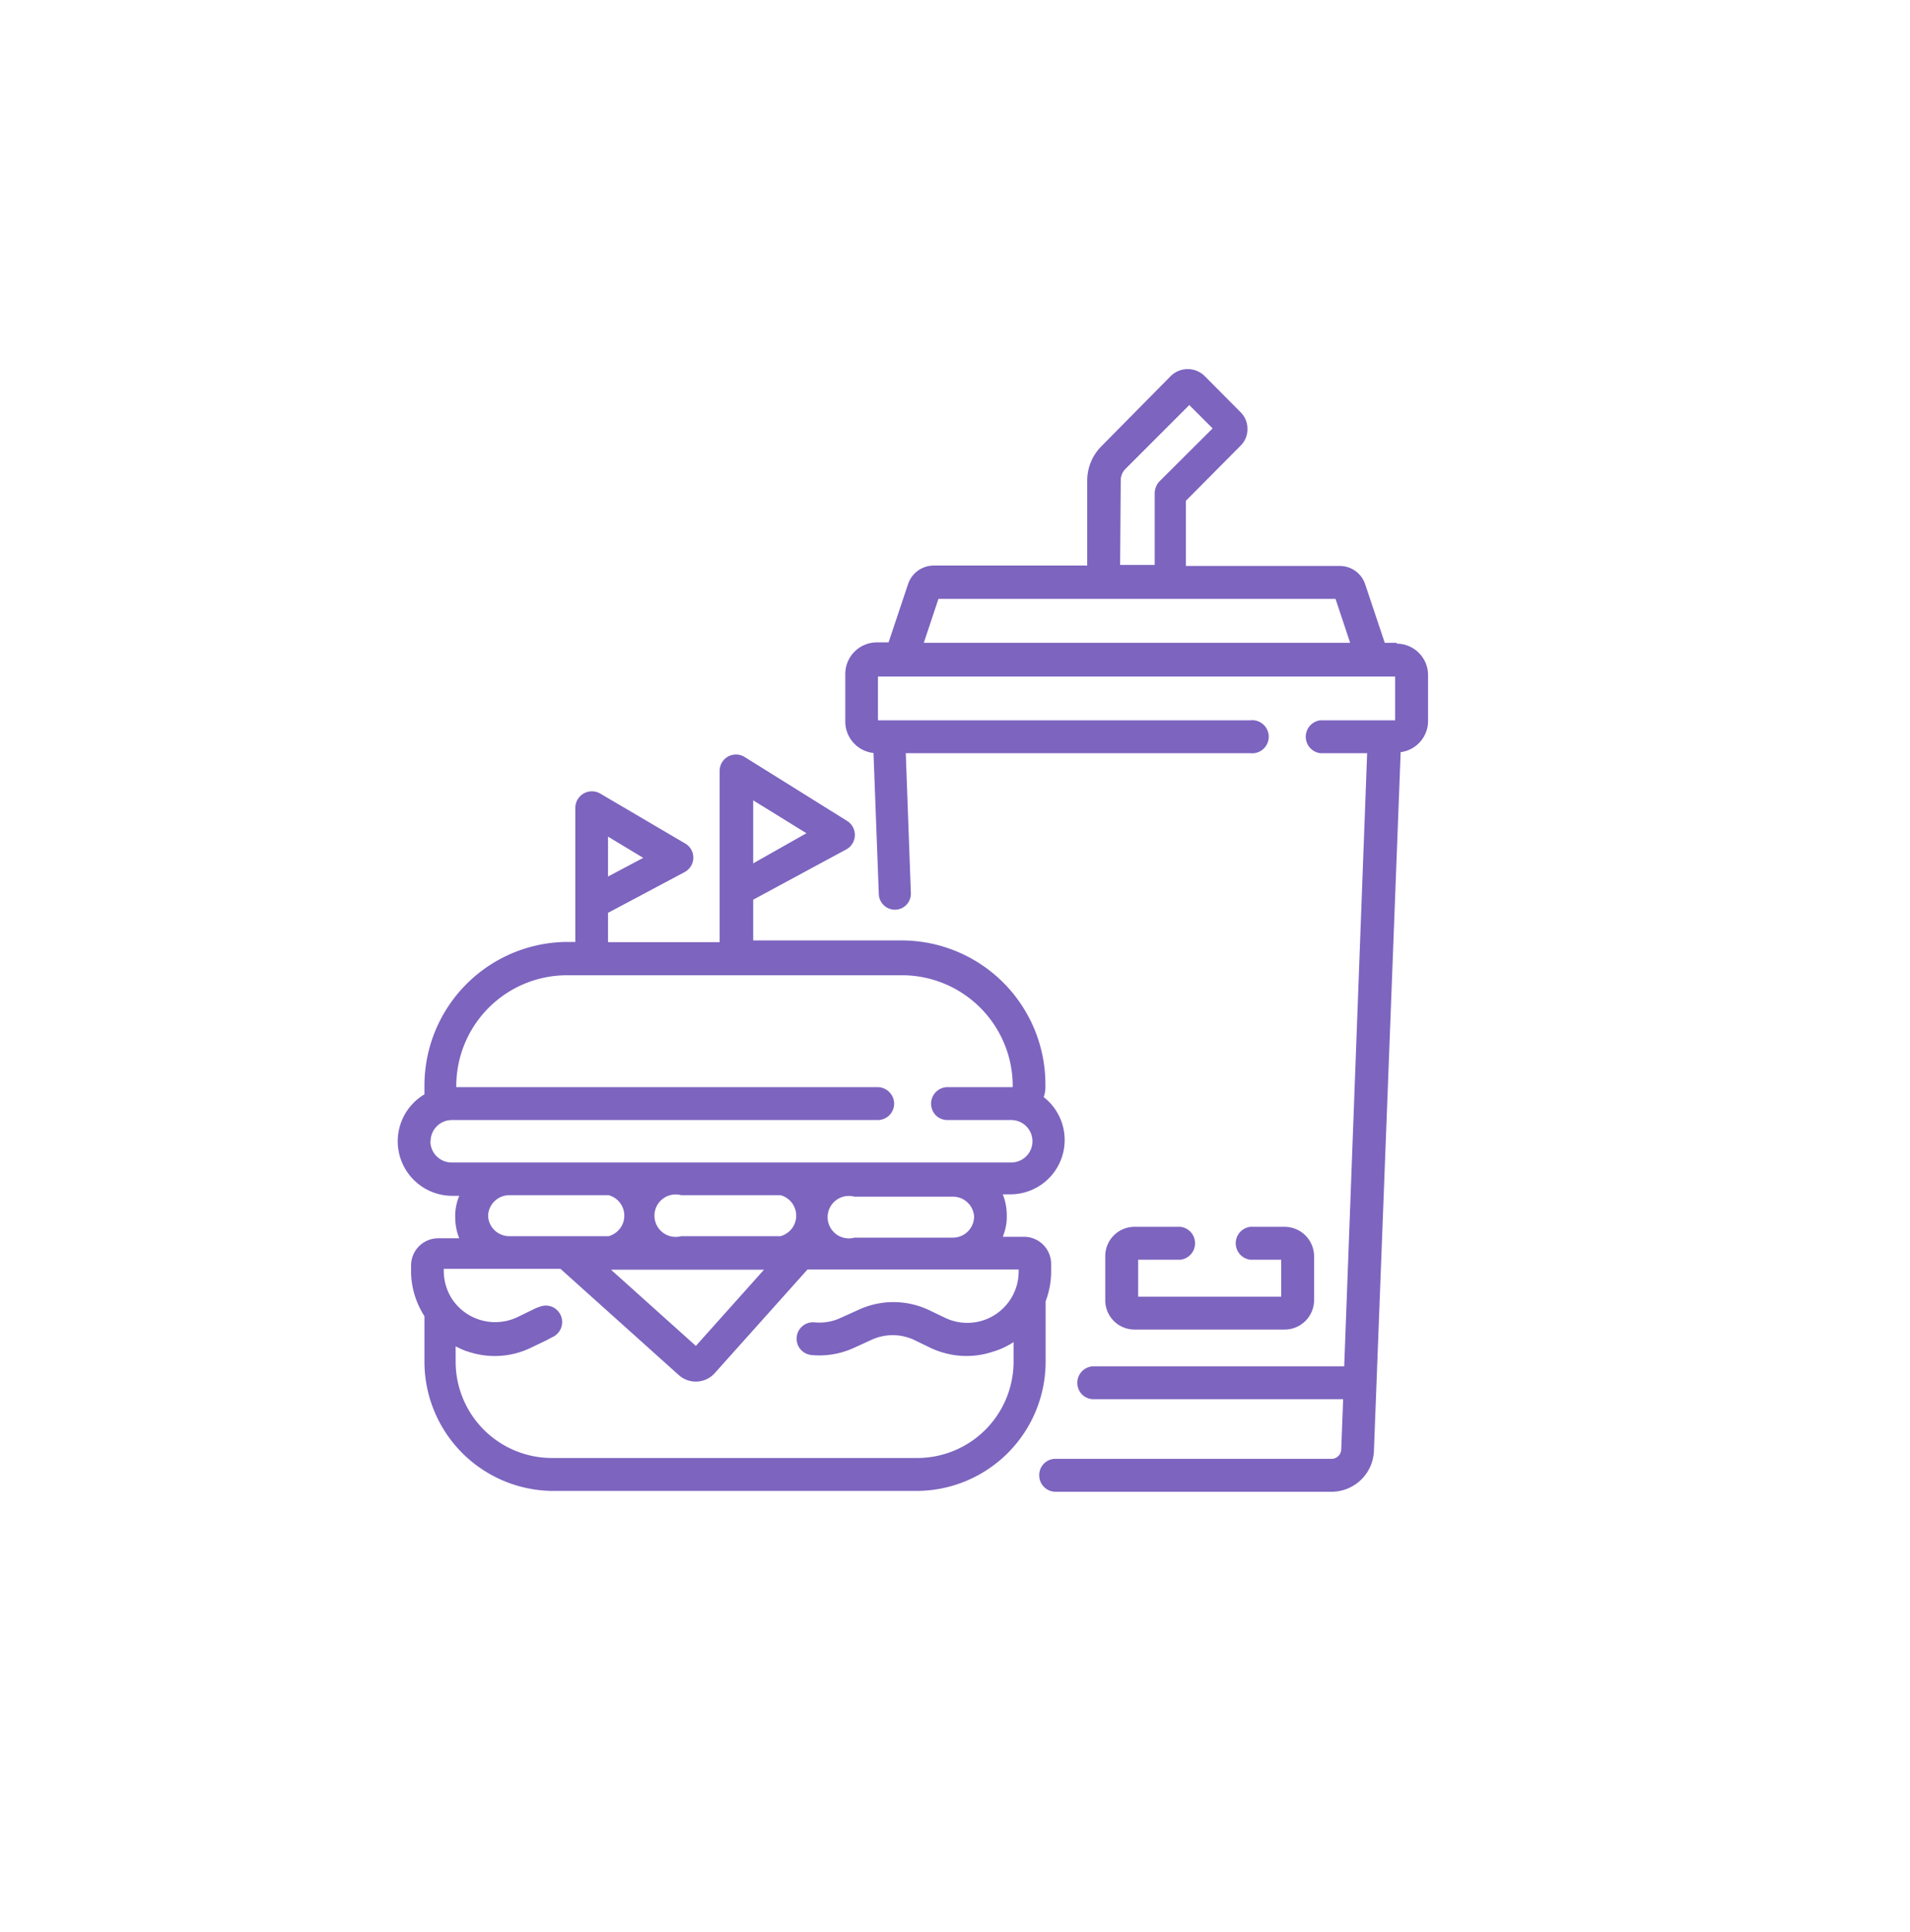 <svg xmlns="http://www.w3.org/2000/svg" width="90" height="91" fill="none"><path fill="#7C64BF" d="M49.27 61.39c0-.03 0-.06 0-.09.17-.45.26-.92.26-1.4v-.36a1.28 1.28 0 00-1.28-1.28h-1c.13-.32.2-.66.19-1 0-.34-.06-.68-.19-1h.34a2.56 2.56 0 001.59-4.58c.05-.15.08-.31.08-.47v-.14a6.78 6.78 0 00-6.77-6.77h-7v-1.92L39.9 40a.78.78 0 000-1.34l-4.81-3a.77.77 0 00-1.18.66v8.06h-5.26V43l3.61-1.92a.78.78 0 00.41-.67.77.77 0 00-.39-.68l-4-2.35a.78.78 0 00-1.17.67v6.32h-.39A6.77 6.77 0 0020 51.14s0 .32 0 .41a2.57 2.57 0 001.31 4.78h.33c-.13.32-.2.66-.19 1 0 .34.06.68.19 1h-1a1.28 1.28 0 00-1.27 1.28v.36c.02.72.24 1.42.63 2.03v2.15a6.09 6.09 0 006 6.08h17.19a6.09 6.09 0 006.08-6.09v-2.75zM35.49 37.7L38 39.25l-2.51 1.42V37.7zm-6.84 1.71l1.66 1-1.66.88v-1.88zM45.9 57.3a1 1 0 01-1 1h-4.64a1 1 0 110-1.93h4.68a1 1 0 01.96.93zm-13.8-1h4.68a1 1 0 010 1.93H32.1a1 1 0 110-1.93zm3.9 3.51l-3.21 3.59-4-3.59H36zm-15.71-6.05a1 1 0 011-1h20.06a.77.77 0 00.55-1.32.78.78 0 00-.55-.23H21.5v-.05a5.22 5.22 0 015.21-5.22H42.5a5.22 5.22 0 015.22 5.22v.05h-3.07a.78.78 0 00-.55 1.33.77.77 0 00.55.22h3a1 1 0 110 2H21.28a1 1 0 01-1-1h.01zM23 57.3a1 1 0 011-1h4.68a1 1 0 010 1.93h-4.74a1 1 0 01-.94-.93zm20.22 11.38H26a4.54 4.54 0 01-4.53-4.54v-.72c.2.1.4.2.62.26a3.92 3.92 0 002.94-.2l.73-.35L26 63a.78.78 0 00.04-1.43.77.77 0 00-.59-.02c-.12.04-.23.08-.34.14l-.72.35a2.44 2.44 0 01-3.02-.75c-.3-.41-.46-.92-.46-1.43v-.09h5.5l5.57 5a1.2 1.2 0 001.71-.1l4.36-4.87H48v.09a2.42 2.42 0 01-3.48 2.18l-.73-.35a3.92 3.92 0 00-3.38 0l-.8.36c-.38.18-.8.25-1.23.21a.77.77 0 00-.14 1.54 3.9 3.9 0 002-.34l.79-.36a2.39 2.39 0 012.07 0l.72.35c.92.44 1.97.52 2.94.2.35-.1.7-.26 1-.46v.92a4.54 4.54 0 01-4.53 4.54h-.01z"/><path fill="#7C64BF" d="M65.81 30.28h-.56l-.92-2.75a1.26 1.26 0 00-1.2-.87h-7.25v-3.07L58.45 21a1.07 1.07 0 00.33-.79 1.09 1.09 0 00-.33-.8l-1.69-1.7a1.14 1.14 0 00-1.59 0L51.92 21a2.3 2.3 0 00-.69 1.64v4H44a1.28 1.28 0 00-1.21.87l-.92 2.75h-.55a1.49 1.49 0 00-1.49 1.48V34a1.49 1.49 0 001.33 1.47l.25 6.65a.76.76 0 001.06.67.76.76 0 00.45-.73l-.24-6.58h16.24a.78.78 0 00.6-1.36.78.78 0 00-.6-.19H41.37v-2.06h24.37v2.06h-3.52a.78.78 0 000 1.55h2.2l-1.08 28.88h-11.8a.78.78 0 00-.55 1.33.77.77 0 00.55.22h11.75l-.09 2.36a.46.46 0 01-.46.45h-13a.76.76 0 00-.77.77.77.77 0 00.77.78h13a2 2 0 002-1.94L66 35.43A1.48 1.48 0 0067.29 34v-2.2a1.48 1.48 0 00-1.48-1.48v-.04zm-13-7.65a.76.76 0 01.23-.55l3-3 1.1 1.1-2.5 2.49a.83.83 0 00-.23.55v3.39h-1.63l.03-3.98zm-9.28 7.65l.69-2.07h18.71l.69 2.07H43.53z"/><path fill="#7C64BF" d="M55.62 59.34a.78.78 0 000-1.55h-2.16a1.38 1.38 0 00-1.38 1.39v2.06a1.38 1.38 0 001.38 1.39h7.07a1.39 1.39 0 001.39-1.39v-2.06a1.39 1.39 0 00-1.39-1.39h-1.61a.78.78 0 000 1.55h1.45v1.74h-6.74v-1.74h1.99z"/></svg>
